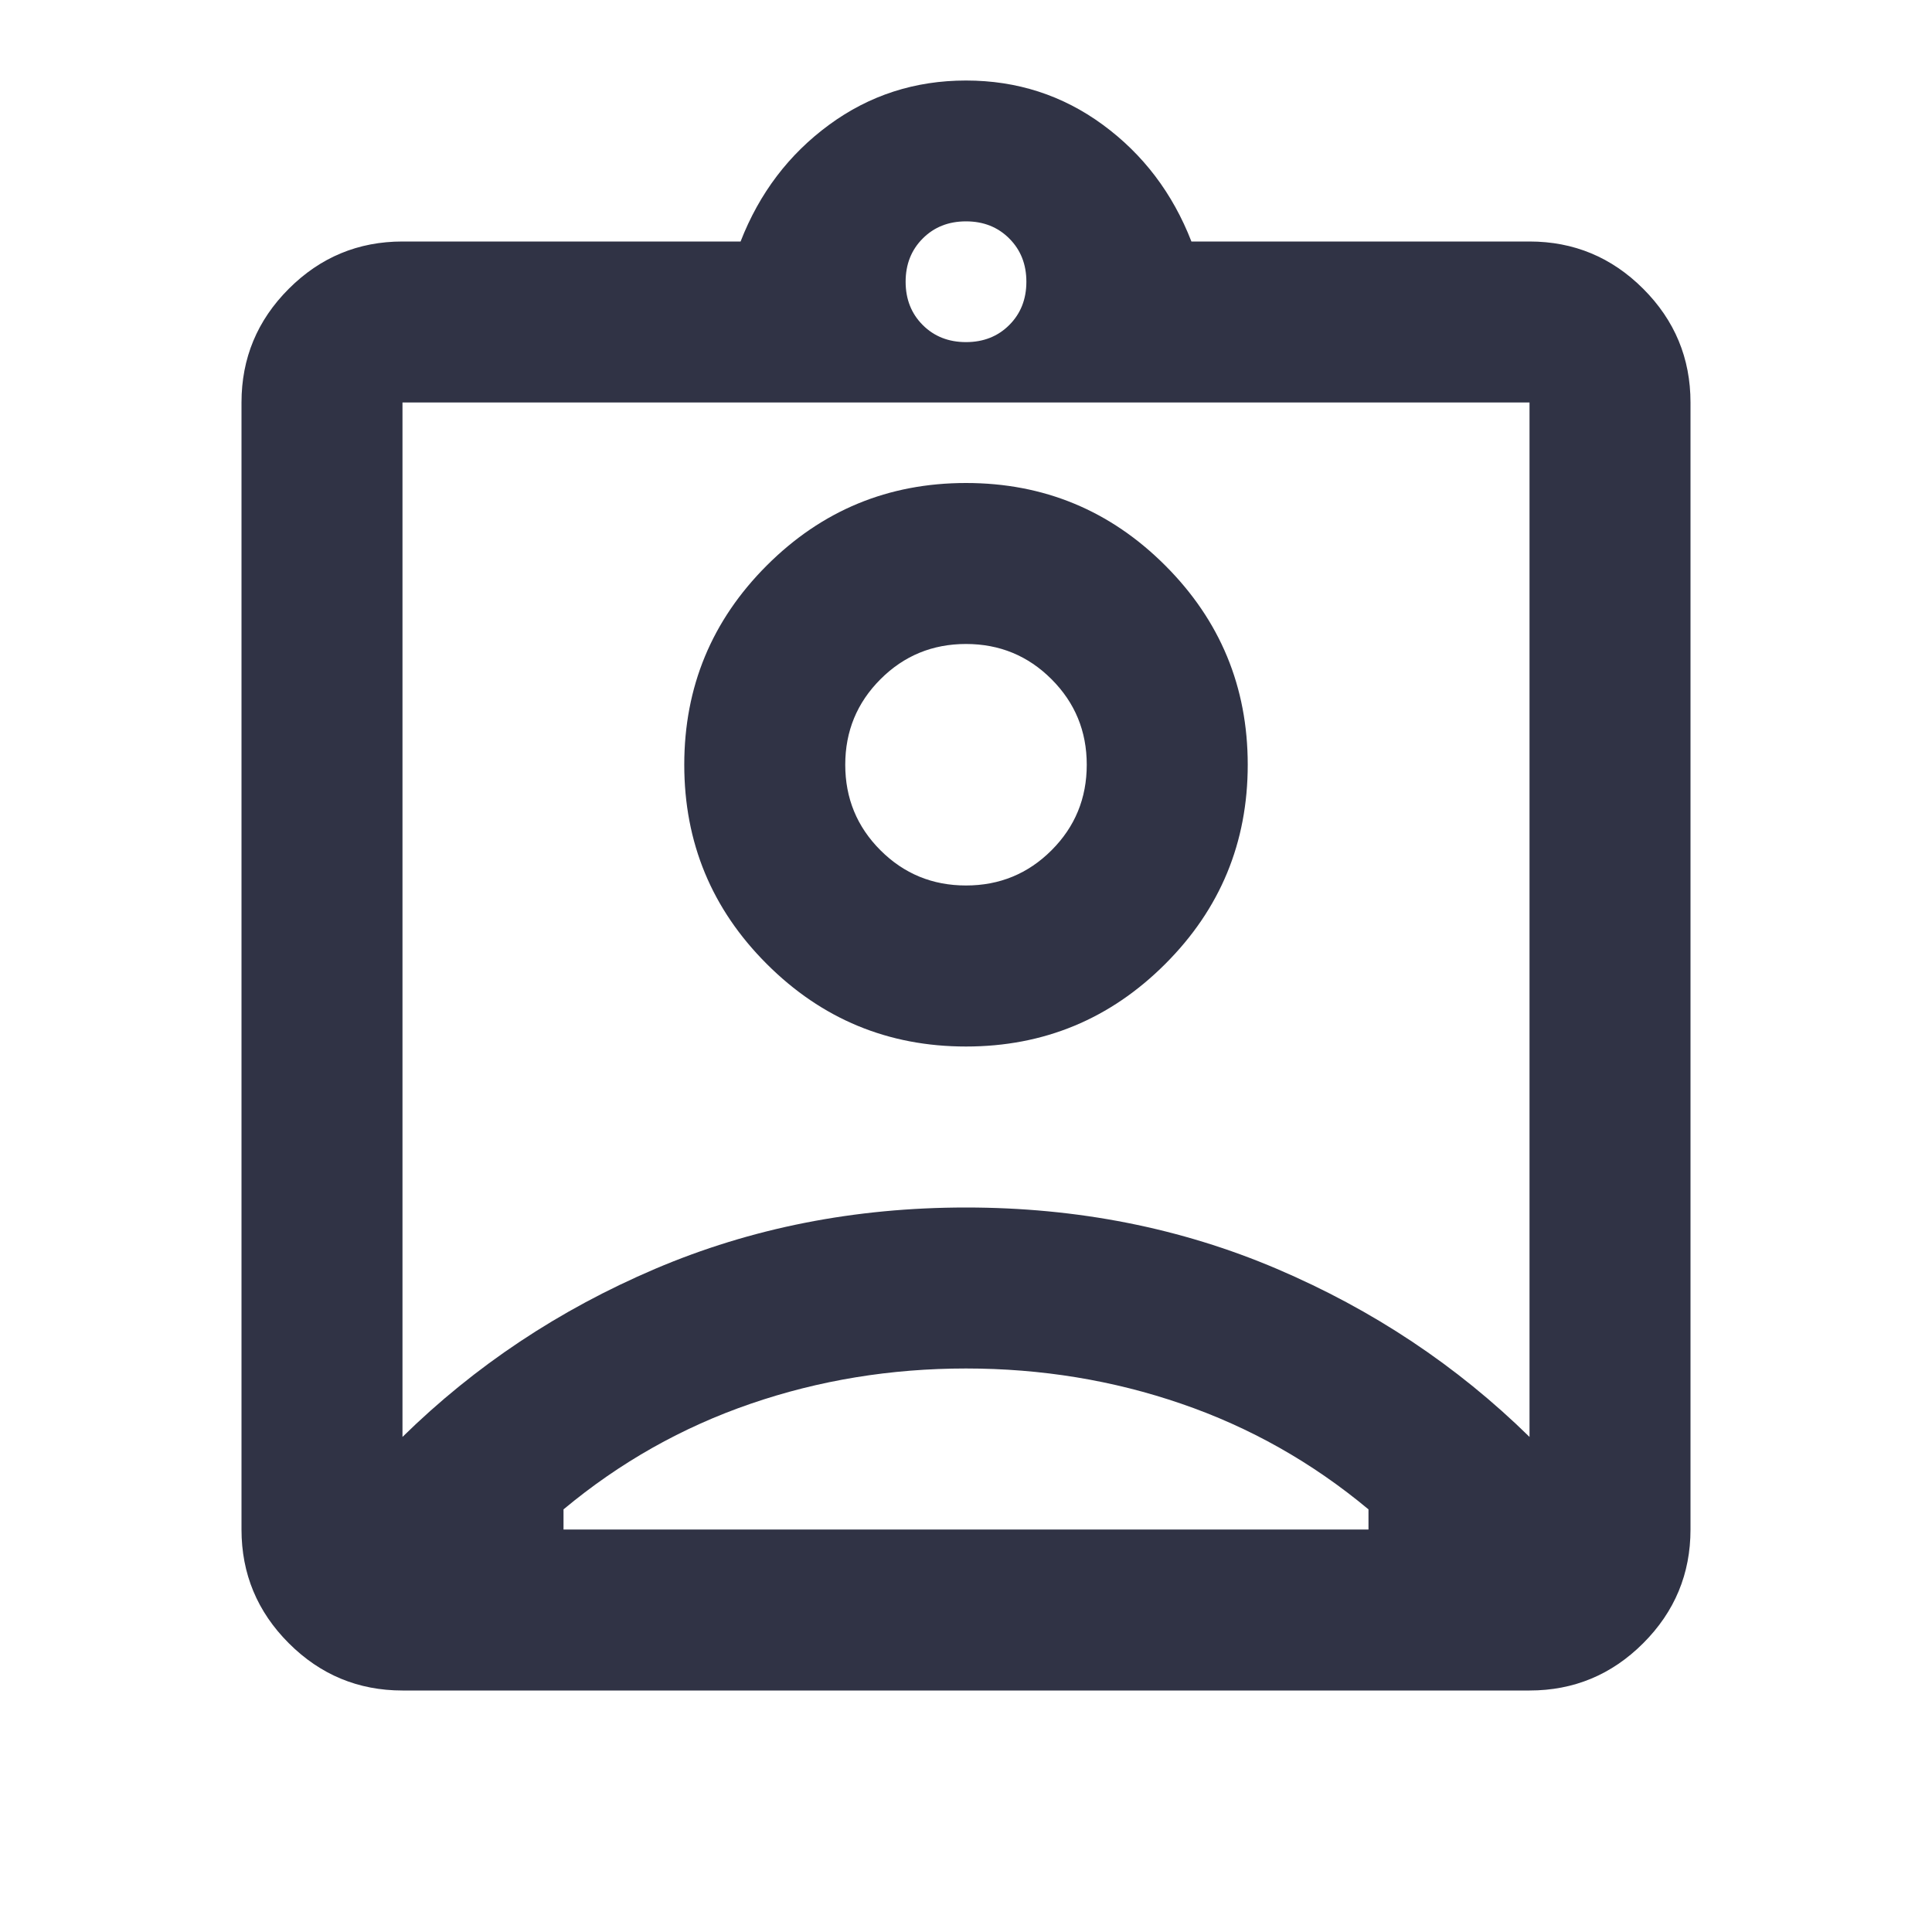 <svg width="40" height="40" viewBox="0 0 40 40" fill="none" xmlns="http://www.w3.org/2000/svg">
<path d="M8.333 35C7.417 35 6.632 34.674 5.979 34.021C5.326 33.368 5 32.583 5 31.667V8.333C5 7.417 5.326 6.632 5.979 5.979C6.632 5.326 7.417 5 8.333 5H15.333C15.722 4 16.333 3.195 17.167 2.583C18 1.972 18.944 1.667 20 1.667C21.056 1.667 22 1.972 22.833 2.583C23.667 3.195 24.278 4 24.667 5H31.667C32.583 5 33.368 5.326 34.021 5.979C34.674 6.632 35 7.417 35 8.333V31.667C35 32.583 34.674 33.368 34.021 34.021C33.368 34.674 32.583 35 31.667 35H8.333ZM20 7.083C20.361 7.083 20.66 6.965 20.896 6.729C21.132 6.493 21.25 6.194 21.25 5.833C21.25 5.472 21.132 5.174 20.896 4.938C20.66 4.701 20.361 4.583 20 4.583C19.639 4.583 19.34 4.701 19.104 4.938C18.868 5.174 18.75 5.472 18.75 5.833C18.75 6.194 18.868 6.493 19.104 6.729C19.34 6.965 19.639 7.083 20 7.083ZM8.333 29.75C9.833 28.278 11.576 27.118 13.562 26.271C15.549 25.424 17.694 25 20 25C22.306 25 24.451 25.424 26.438 26.271C28.424 27.118 30.167 28.278 31.667 29.75V8.333H8.333V29.75ZM20 21.667C21.611 21.667 22.986 21.097 24.125 19.958C25.264 18.82 25.833 17.445 25.833 15.833C25.833 14.222 25.264 12.847 24.125 11.708C22.986 10.569 21.611 10 20 10C18.389 10 17.014 10.569 15.875 11.708C14.736 12.847 14.167 14.222 14.167 15.833C14.167 17.445 14.736 18.82 15.875 19.958C17.014 21.097 18.389 21.667 20 21.667ZM11.667 31.667H28.333V31.25C27.167 30.278 25.875 29.549 24.458 29.063C23.042 28.576 21.556 28.333 20 28.333C18.444 28.333 16.958 28.576 15.542 29.063C14.125 29.549 12.833 30.278 11.667 31.25V31.667ZM20 18.333C19.306 18.333 18.715 18.09 18.229 17.604C17.743 17.118 17.5 16.528 17.5 15.833C17.5 15.139 17.743 14.549 18.229 14.063C18.715 13.576 19.306 13.333 20 13.333C20.694 13.333 21.285 13.576 21.771 14.063C22.257 14.549 22.5 15.139 22.5 15.833C22.5 16.528 22.257 17.118 21.771 17.604C21.285 18.09 20.694 18.333 20 18.333Z" fill="#303345"/>
</svg>
